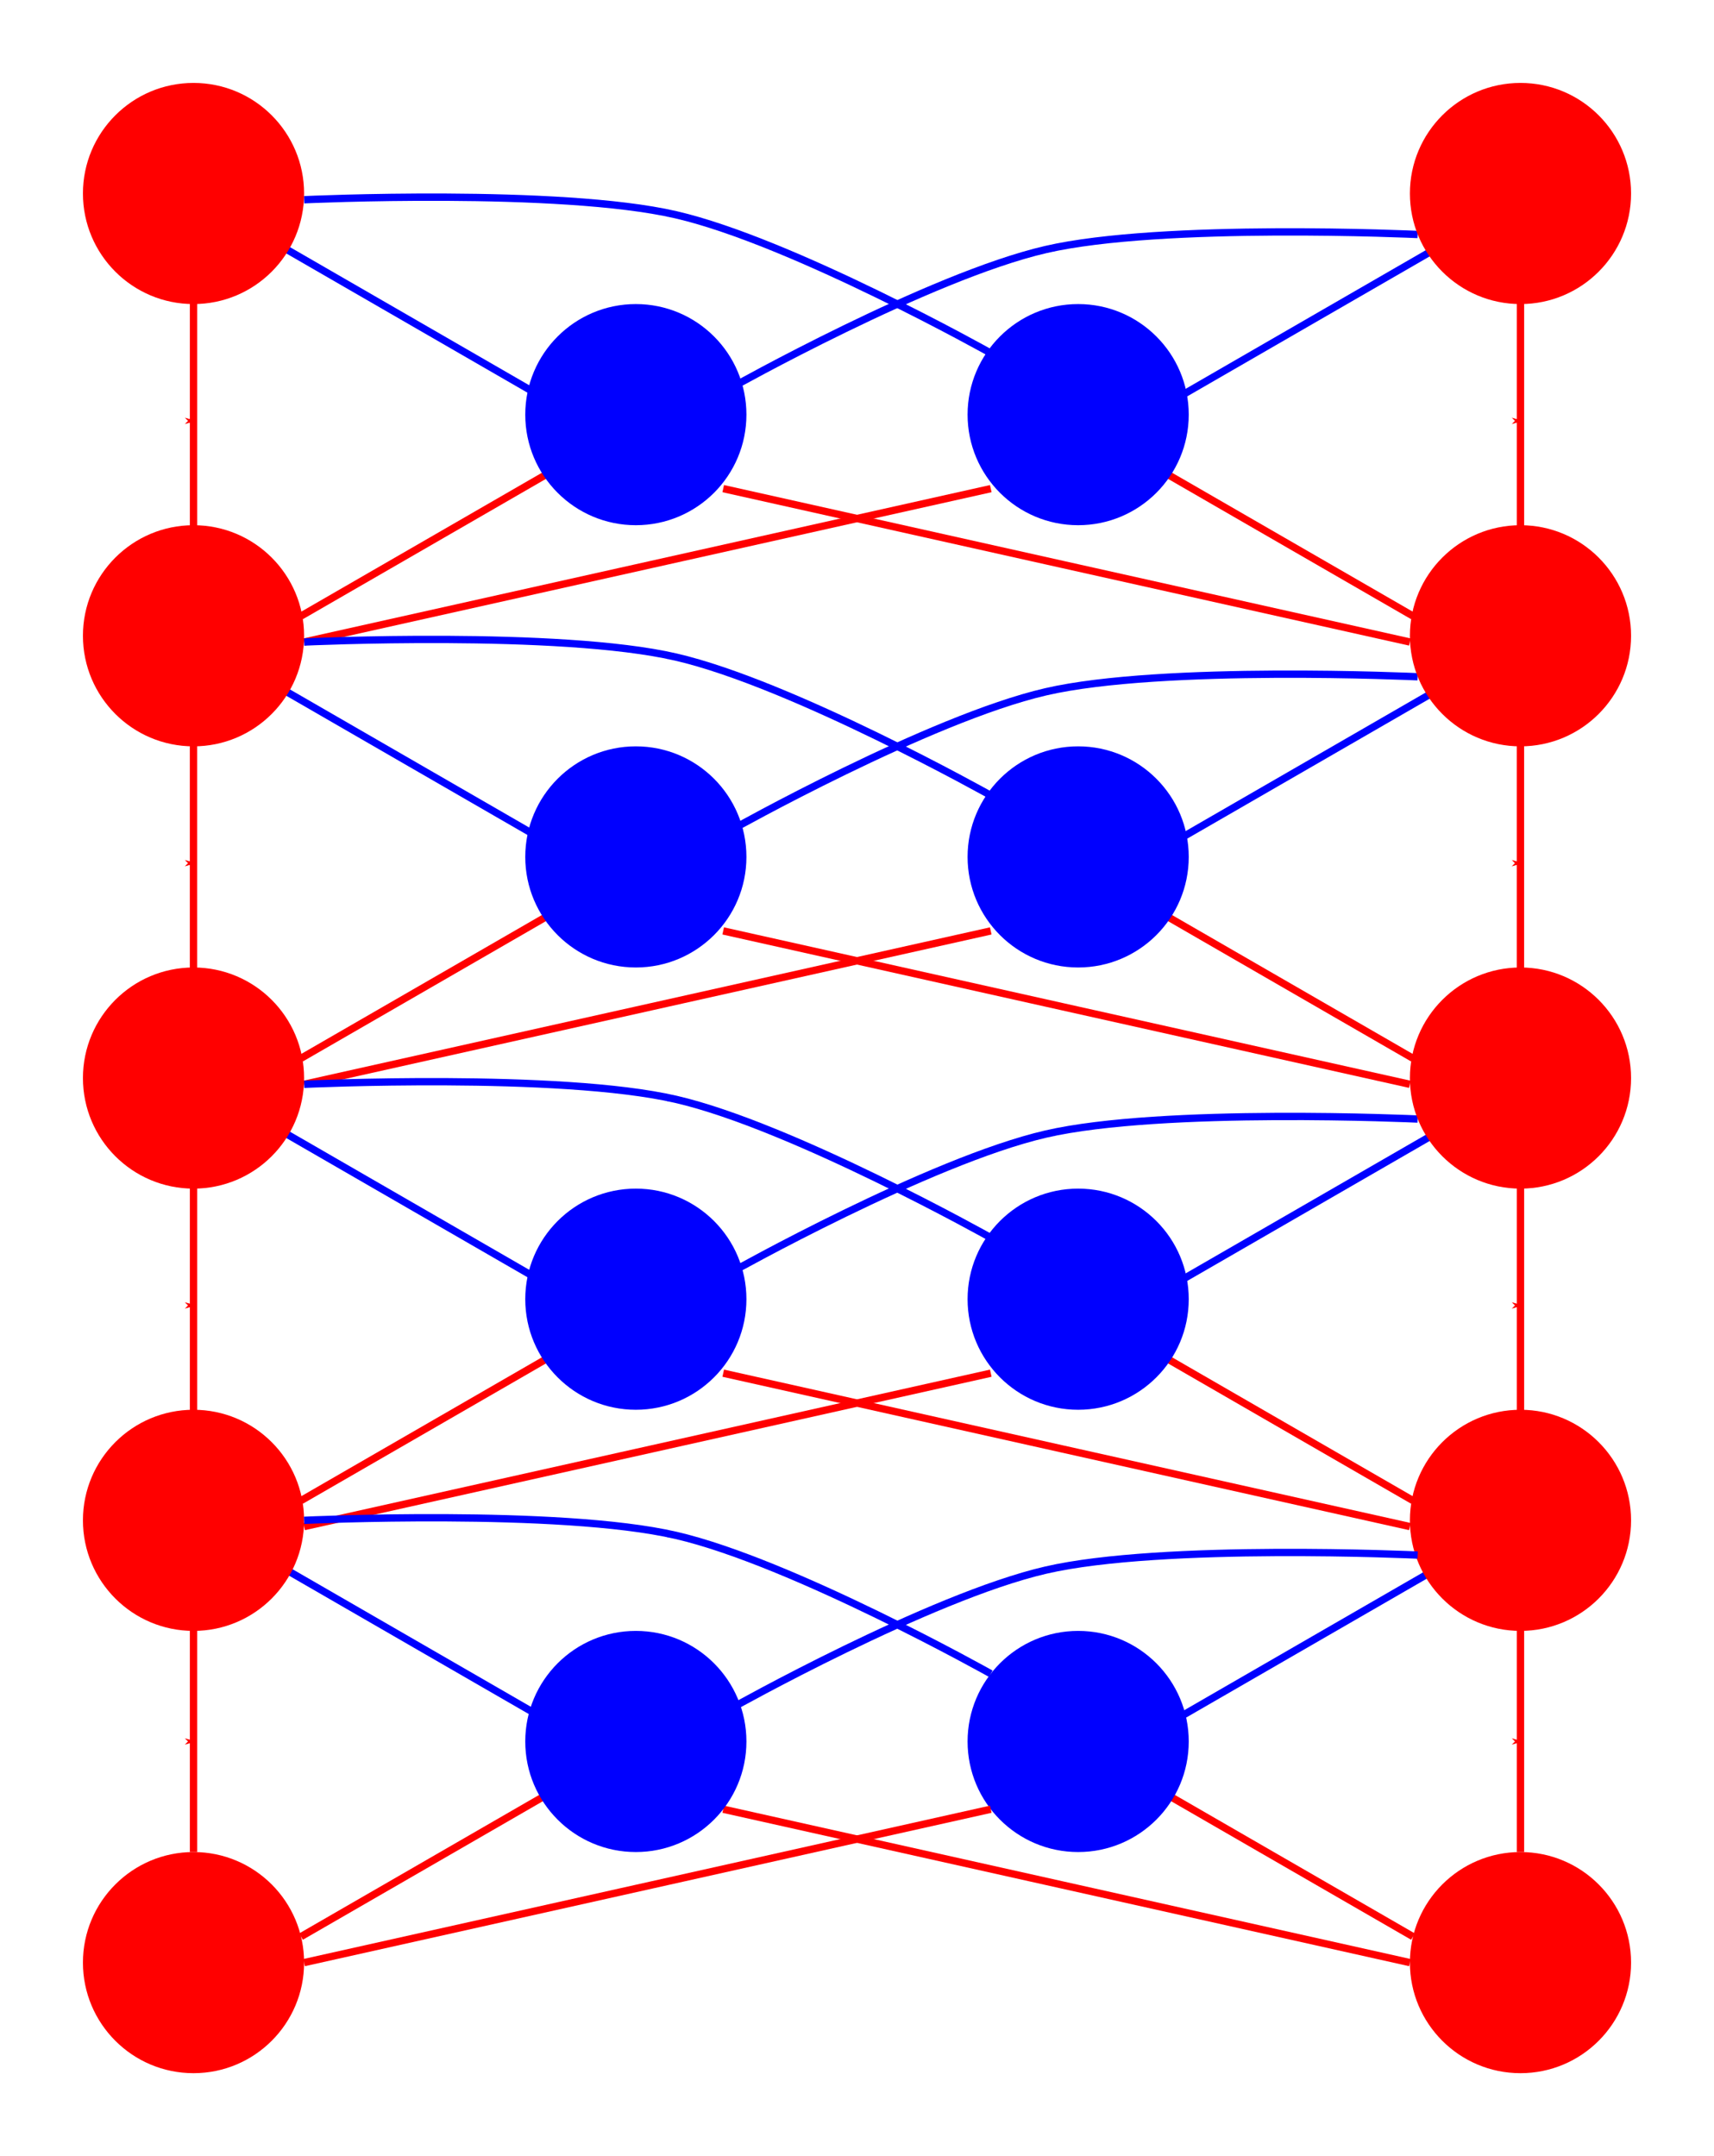 <?xml version="1.0" encoding="UTF-8" standalone="no"?>
<svg
   xmlns:dc="http://purl.org/dc/elements/1.1/"
   xmlns:cc="http://creativecommons.org/ns#"
   xmlns:rdf="http://www.w3.org/1999/02/22-rdf-syntax-ns#"
   xmlns:svg="http://www.w3.org/2000/svg"
   xmlns="http://www.w3.org/2000/svg"
   xmlns:sodipodi="http://sodipodi.sourceforge.net/DTD/sodipodi-0.dtd"
   xmlns:inkscape="http://www.inkscape.org/namespaces/inkscape"
   width="62mm"
   height="78mm"
   viewBox="0 0 62 78"
   version="1.1"
   id="svg8"
   inkscape:version="1.0.1 (3bc2e813f5, 2020-09-07, custom)"
   sodipodi:docname="feedforward-real.svg"
   inkscape:export-filename="/home/robin/Documents/uni/Heidelberg/FP/F09/figures/feedforward-real.png"
   inkscape:export-xdpi="94.225807"
   inkscape:export-ydpi="94.225807">
  <defs
     id="defs2">
    <marker
       style="overflow:visible"
       id="marker2091"
       refX="0"
       refY="0"
       orient="auto"
       inkscape:stockid="Arrow1Mend"
       inkscape:isstock="true">
      <path
         transform="matrix(-0.4,0,0,-0.4,-4,0)"
         style="fill:#ff0000;fill-opacity:1;fill-rule:evenodd;stroke:#ff0000;stroke-width:1pt;stroke-opacity:1"
         d="M 0,0 5,-5 -12.5,0 5,5 Z"
         id="path2089" />
    </marker>
    <marker
       style="overflow:visible"
       id="marker1839"
       refX="0"
       refY="0"
       orient="auto"
       inkscape:stockid="Arrow1Mend"
       inkscape:isstock="true">
      <path
         transform="matrix(-0.4,0,0,-0.4,-4,0)"
         style="fill:#000000;fill-opacity:1;fill-rule:evenodd;stroke:#000000;stroke-width:1pt;stroke-opacity:1"
         d="M 0,0 5,-5 -12.5,0 5,5 Z"
         id="path1837" />
    </marker>
    <marker
       style="overflow:visible"
       id="marker1775"
       refX="0"
       refY="0"
       orient="auto"
       inkscape:stockid="Arrow1Mend"
       inkscape:isstock="true">
      <path
         transform="matrix(-0.4,0,0,-0.4,-4,0)"
         style="fill:#ff0000;fill-opacity:1;fill-rule:evenodd;stroke:#ff0000;stroke-width:1pt;stroke-opacity:1"
         d="M 0,0 5,-5 -12.5,0 5,5 Z"
         id="path1773" />
    </marker>
    <marker
       style="overflow:visible"
       id="Arrow1Mend"
       refX="0"
       refY="0"
       orient="auto"
       inkscape:stockid="Arrow1Mend"
       inkscape:isstock="true"
       inkscape:collect="always">
      <path
         transform="matrix(-0.4,0,0,-0.4,-4,0)"
         style="fill:#ff0000;fill-opacity:1;fill-rule:evenodd;stroke:#ff0000;stroke-width:1pt;stroke-opacity:1"
         d="M 0,0 5,-5 -12.5,0 5,5 Z"
         id="path977" />
    </marker>
    <marker
       style="overflow:visible"
       id="Arrow1Mstart"
       refX="0"
       refY="0"
       orient="auto"
       inkscape:stockid="Arrow1Mstart"
       inkscape:isstock="true">
      <path
         transform="matrix(0.4,0,0,0.4,4,0)"
         style="fill:#000000;fill-opacity:1;fill-rule:evenodd;stroke:#000000;stroke-width:1pt;stroke-opacity:1"
         d="M 0,0 5,-5 -12.5,0 5,5 Z"
         id="path974" />
    </marker>
    <marker
       style="overflow:visible"
       id="Arrow1Lstart"
       refX="0"
       refY="0"
       orient="auto"
       inkscape:stockid="Arrow1Lstart"
       inkscape:isstock="true">
      <path
         transform="matrix(0.8,0,0,0.8,10,0)"
         style="fill:#000000;fill-opacity:1;fill-rule:evenodd;stroke:#000000;stroke-width:1pt;stroke-opacity:1"
         d="M 0,0 5,-5 -12.5,0 5,5 Z"
         id="path968" />
    </marker>
    <marker
       style="overflow:visible"
       id="Arrow1Mend-5"
       refX="0"
       refY="0"
       orient="auto"
       inkscape:stockid="Arrow1Mend"
       inkscape:isstock="true">
      <path
         transform="matrix(-0.4,0,0,-0.4,-4,0)"
         style="fill:#ff0000;fill-opacity:1;fill-rule:evenodd;stroke:#ff0000;stroke-width:1pt;stroke-opacity:1"
         d="M 0,0 5,-5 -12.5,0 5,5 Z"
         id="path977-9" />
    </marker>
    <marker
       style="overflow:visible"
       id="Arrow1Mend-2"
       refX="0"
       refY="0"
       orient="auto"
       inkscape:stockid="Arrow1Mend"
       inkscape:isstock="true">
      <path
         transform="matrix(-0.4,0,0,-0.4,-4,0)"
         style="fill:#ff0000;fill-opacity:1;fill-rule:evenodd;stroke:#ff0000;stroke-width:1pt;stroke-opacity:1"
         d="M 0,0 5,-5 -12.5,0 5,5 Z"
         id="path977-8" />
    </marker>
    <marker
       style="overflow:visible"
       id="Arrow1Mend-2-7"
       refX="0"
       refY="0"
       orient="auto"
       inkscape:stockid="Arrow1Mend"
       inkscape:isstock="true">
      <path
         transform="matrix(-0.4,0,0,-0.4,-4,0)"
         style="fill:#ff0000;fill-opacity:1;fill-rule:evenodd;stroke:#ff0000;stroke-width:1pt;stroke-opacity:1"
         d="M 0,0 5,-5 -12.5,0 5,5 Z"
         id="path977-8-3" />
    </marker>
    <marker
       style="overflow:visible"
       id="marker1775-3"
       refX="0"
       refY="0"
       orient="auto"
       inkscape:stockid="Arrow1Mend"
       inkscape:isstock="true">
      <path
         transform="matrix(-0.4,0,0,-0.4,-4,0)"
         style="fill:#ff0000;fill-opacity:1;fill-rule:evenodd;stroke:#ff0000;stroke-width:1pt;stroke-opacity:1"
         d="M 0,0 5,-5 -12.5,0 5,5 Z"
         id="path1773-1" />
    </marker>
    <marker
       style="overflow:visible"
       id="marker2091-9"
       refX="0"
       refY="0"
       orient="auto"
       inkscape:stockid="Arrow1Mend"
       inkscape:isstock="true">
      <path
         transform="matrix(-0.4,0,0,-0.4,-4,0)"
         style="fill:#ff0000;fill-opacity:1;fill-rule:evenodd;stroke:#ff0000;stroke-width:1pt;stroke-opacity:1"
         d="M 0,0 5,-5 -12.5,0 5,5 Z"
         id="path2089-4" />
    </marker>
    <marker
       style="overflow:visible"
       id="marker1775-4"
       refX="0"
       refY="0"
       orient="auto"
       inkscape:stockid="Arrow1Mend"
       inkscape:isstock="true">
      <path
         transform="matrix(-0.4,0,0,-0.4,-4,0)"
         style="fill:#0000ff;fill-opacity:1;fill-rule:evenodd;stroke:#0000ff;stroke-width:1pt;stroke-opacity:1"
         d="M 0,0 5,-5 -12.5,0 5,5 Z"
         id="path1773-5" />
    </marker>
    <marker
       style="overflow:visible"
       id="marker1775-4-3"
       refX="0"
       refY="0"
       orient="auto"
       inkscape:stockid="Arrow1Mend"
       inkscape:isstock="true">
      <path
         transform="matrix(-0.4,0,0,-0.4,-4,0)"
         style="fill:#0000ff;fill-opacity:1;fill-rule:evenodd;stroke:#0000ff;stroke-width:1pt;stroke-opacity:1"
         d="M 0,0 5,-5 -12.5,0 5,5 Z"
         id="path1773-5-6" />
    </marker>
    <marker
       style="overflow:visible"
       id="marker2091-0"
       refX="0"
       refY="0"
       orient="auto"
       inkscape:stockid="Arrow1Mend"
       inkscape:isstock="true">
      <path
         transform="matrix(-0.4,0,0,-0.4,-4,0)"
         style="fill:#0000ff;fill-opacity:1;fill-rule:evenodd;stroke:#0000ff;stroke-width:1pt;stroke-opacity:1"
         d="M 0,0 5,-5 -12.5,0 5,5 Z"
         id="path2089-6" />
    </marker>
    <marker
       style="overflow:visible"
       id="marker2091-0-2"
       refX="0"
       refY="0"
       orient="auto"
       inkscape:stockid="Arrow1Mend"
       inkscape:isstock="true">
      <path
         transform="matrix(-0.4,0,0,-0.4,-4,0)"
         style="fill:#0000ff;fill-opacity:1;fill-rule:evenodd;stroke:#0000ff;stroke-width:1pt;stroke-opacity:1"
         d="M 0,0 5,-5 -12.5,0 5,5 Z"
         id="path2089-6-0" />
    </marker>
    <marker
       style="overflow:visible"
       id="marker1775-4-3-2"
       refX="0"
       refY="0"
       orient="auto"
       inkscape:stockid="Arrow1Mend"
       inkscape:isstock="true">
      <path
         transform="matrix(-0.4,0,0,-0.4,-4,0)"
         style="fill:#0000ff;fill-opacity:1;fill-rule:evenodd;stroke:#0000ff;stroke-width:1pt;stroke-opacity:1"
         d="M 0,0 5,-5 -12.5,0 5,5 Z"
         id="path1773-5-6-0" />
    </marker>
    <marker
       style="overflow:visible"
       id="marker1775-4-6"
       refX="0"
       refY="0"
       orient="auto"
       inkscape:stockid="Arrow1Mend"
       inkscape:isstock="true">
      <path
         transform="matrix(-0.4,0,0,-0.4,-4,0)"
         style="fill:#0000ff;fill-opacity:1;fill-rule:evenodd;stroke:#0000ff;stroke-width:1pt;stroke-opacity:1"
         d="M 0,0 5,-5 -12.5,0 5,5 Z"
         id="path1773-5-8" />
    </marker>
    <marker
       style="overflow:visible"
       id="marker1775-3-9"
       refX="0"
       refY="0"
       orient="auto"
       inkscape:stockid="Arrow1Mend"
       inkscape:isstock="true">
      <path
         transform="matrix(-0.4,0,0,-0.4,-4,0)"
         style="fill:#ff0000;fill-opacity:1;fill-rule:evenodd;stroke:#ff0000;stroke-width:1pt;stroke-opacity:1"
         d="M 0,0 5,-5 -12.5,0 5,5 Z"
         id="path1773-1-2" />
    </marker>
    <marker
       style="overflow:visible"
       id="marker2091-9-6"
       refX="0"
       refY="0"
       orient="auto"
       inkscape:stockid="Arrow1Mend"
       inkscape:isstock="true">
      <path
         transform="matrix(-0.4,0,0,-0.4,-4,0)"
         style="fill:#ff0000;fill-opacity:1;fill-rule:evenodd;stroke:#ff0000;stroke-width:1pt;stroke-opacity:1"
         d="M 0,0 5,-5 -12.5,0 5,5 Z"
         id="path2089-4-6" />
    </marker>
    <marker
       style="overflow:visible"
       id="marker1775-49"
       refX="0"
       refY="0"
       orient="auto"
       inkscape:stockid="Arrow1Mend"
       inkscape:isstock="true">
      <path
         transform="matrix(-0.4,0,0,-0.4,-4,0)"
         style="fill:#ff0000;fill-opacity:1;fill-rule:evenodd;stroke:#ff0000;stroke-width:1pt;stroke-opacity:1"
         d="M 0,0 5,-5 -12.5,0 5,5 Z"
         id="path1773-50" />
    </marker>
    <marker
       style="overflow:visible"
       id="Arrow1Mend-4"
       refX="0"
       refY="0"
       orient="auto"
       inkscape:stockid="Arrow1Mend"
       inkscape:isstock="true"
       inkscape:collect="always">
      <path
         transform="matrix(-0.4,0,0,-0.4,-4,0)"
         style="fill:#ff0000;fill-opacity:1;fill-rule:evenodd;stroke:#ff0000;stroke-width:1pt;stroke-opacity:1"
         d="M 0,0 5,-5 -12.5,0 5,5 Z"
         id="path977-87" />
    </marker>
    <marker
       style="overflow:visible"
       id="Arrow1Mend-5-1"
       refX="0"
       refY="0"
       orient="auto"
       inkscape:stockid="Arrow1Mend"
       inkscape:isstock="true">
      <path
         transform="matrix(-0.4,0,0,-0.4,-4,0)"
         style="fill:#ff0000;fill-opacity:1;fill-rule:evenodd;stroke:#ff0000;stroke-width:1pt;stroke-opacity:1"
         d="M 0,0 5,-5 -12.5,0 5,5 Z"
         id="path977-9-7" />
    </marker>
    <marker
       style="overflow:visible"
       id="marker2091-2"
       refX="0"
       refY="0"
       orient="auto"
       inkscape:stockid="Arrow1Mend"
       inkscape:isstock="true">
      <path
         transform="matrix(-0.4,0,0,-0.4,-4,0)"
         style="fill:#ff0000;fill-opacity:1;fill-rule:evenodd;stroke:#ff0000;stroke-width:1pt;stroke-opacity:1"
         d="M 0,0 5,-5 -12.5,0 5,5 Z"
         id="path2089-7" />
    </marker>
    <marker
       style="overflow:visible"
       id="marker2091-0-22"
       refX="0"
       refY="0"
       orient="auto"
       inkscape:stockid="Arrow1Mend"
       inkscape:isstock="true">
      <path
         transform="matrix(-0.4,0,0,-0.4,-4,0)"
         style="fill:#0000ff;fill-opacity:1;fill-rule:evenodd;stroke:#0000ff;stroke-width:1pt;stroke-opacity:1"
         d="M 0,0 5,-5 -12.5,0 5,5 Z"
         id="path2089-6-6" />
    </marker>
    <marker
       style="overflow:visible"
       id="marker2091-0-2-1"
       refX="0"
       refY="0"
       orient="auto"
       inkscape:stockid="Arrow1Mend"
       inkscape:isstock="true">
      <path
         transform="matrix(-0.4,0,0,-0.4,-4,0)"
         style="fill:#0000ff;fill-opacity:1;fill-rule:evenodd;stroke:#0000ff;stroke-width:1pt;stroke-opacity:1"
         d="M 0,0 5,-5 -12.5,0 5,5 Z"
         id="path2089-6-0-0" />
    </marker>
    <marker
       style="overflow:visible"
       id="marker1775-4-3-1"
       refX="0"
       refY="0"
       orient="auto"
       inkscape:stockid="Arrow1Mend"
       inkscape:isstock="true">
      <path
         transform="matrix(-0.4,0,0,-0.4,-4,0)"
         style="fill:#0000ff;fill-opacity:1;fill-rule:evenodd;stroke:#0000ff;stroke-width:1pt;stroke-opacity:1"
         d="M 0,0 5,-5 -12.5,0 5,5 Z"
         id="path1773-5-6-1" />
    </marker>
    <marker
       style="overflow:visible"
       id="marker1775-4-5"
       refX="0"
       refY="0"
       orient="auto"
       inkscape:stockid="Arrow1Mend"
       inkscape:isstock="true">
      <path
         transform="matrix(-0.4,0,0,-0.4,-4,0)"
         style="fill:#0000ff;fill-opacity:1;fill-rule:evenodd;stroke:#0000ff;stroke-width:1pt;stroke-opacity:1"
         d="M 0,0 5,-5 -12.5,0 5,5 Z"
         id="path1773-5-9" />
    </marker>
    <marker
       style="overflow:visible"
       id="marker1775-3-7"
       refX="0"
       refY="0"
       orient="auto"
       inkscape:stockid="Arrow1Mend"
       inkscape:isstock="true">
      <path
         transform="matrix(-0.4,0,0,-0.4,-4,0)"
         style="fill:#ff0000;fill-opacity:1;fill-rule:evenodd;stroke:#ff0000;stroke-width:1pt;stroke-opacity:1"
         d="M 0,0 5,-5 -12.5,0 5,5 Z"
         id="path1773-1-7" />
    </marker>
    <marker
       style="overflow:visible"
       id="marker2091-9-67"
       refX="0"
       refY="0"
       orient="auto"
       inkscape:stockid="Arrow1Mend"
       inkscape:isstock="true">
      <path
         transform="matrix(-0.4,0,0,-0.4,-4,0)"
         style="fill:#ff0000;fill-opacity:1;fill-rule:evenodd;stroke:#ff0000;stroke-width:1pt;stroke-opacity:1"
         d="M 0,0 5,-5 -12.5,0 5,5 Z"
         id="path2089-4-3" />
    </marker>
    <marker
       style="overflow:visible"
       id="marker1775-6"
       refX="0"
       refY="0"
       orient="auto"
       inkscape:stockid="Arrow1Mend"
       inkscape:isstock="true">
      <path
         transform="matrix(-0.4,0,0,-0.4,-4,0)"
         style="fill:#ff0000;fill-opacity:1;fill-rule:evenodd;stroke:#ff0000;stroke-width:1pt;stroke-opacity:1"
         d="M 0,0 5,-5 -12.5,0 5,5 Z"
         id="path1773-56" />
    </marker>
    <marker
       style="overflow:visible"
       id="Arrow1Mend-3"
       refX="0"
       refY="0"
       orient="auto"
       inkscape:stockid="Arrow1Mend"
       inkscape:isstock="true"
       inkscape:collect="always">
      <path
         transform="matrix(-0.4,0,0,-0.4,-4,0)"
         style="fill:#ff0000;fill-opacity:1;fill-rule:evenodd;stroke:#ff0000;stroke-width:1pt;stroke-opacity:1"
         d="M 0,0 5,-5 -12.5,0 5,5 Z"
         id="path977-94" />
    </marker>
    <marker
       style="overflow:visible"
       id="Arrow1Mend-5-8"
       refX="0"
       refY="0"
       orient="auto"
       inkscape:stockid="Arrow1Mend"
       inkscape:isstock="true">
      <path
         transform="matrix(-0.4,0,0,-0.4,-4,0)"
         style="fill:#ff0000;fill-opacity:1;fill-rule:evenodd;stroke:#ff0000;stroke-width:1pt;stroke-opacity:1"
         d="M 0,0 5,-5 -12.5,0 5,5 Z"
         id="path977-9-1" />
    </marker>
    <marker
       style="overflow:visible"
       id="marker2091-29"
       refX="0"
       refY="0"
       orient="auto"
       inkscape:stockid="Arrow1Mend"
       inkscape:isstock="true">
      <path
         transform="matrix(-0.4,0,0,-0.4,-4,0)"
         style="fill:#ff0000;fill-opacity:1;fill-rule:evenodd;stroke:#ff0000;stroke-width:1pt;stroke-opacity:1"
         d="M 0,0 5,-5 -12.5,0 5,5 Z"
         id="path2089-3" />
    </marker>
    <marker
       style="overflow:visible"
       id="marker2091-0-9"
       refX="0"
       refY="0"
       orient="auto"
       inkscape:stockid="Arrow1Mend"
       inkscape:isstock="true">
      <path
         transform="matrix(-0.4,0,0,-0.4,-4,0)"
         style="fill:#0000ff;fill-opacity:1;fill-rule:evenodd;stroke:#0000ff;stroke-width:1pt;stroke-opacity:1"
         d="M 0,0 5,-5 -12.5,0 5,5 Z"
         id="path2089-6-08" />
    </marker>
    <marker
       style="overflow:visible"
       id="marker2091-0-2-8"
       refX="0"
       refY="0"
       orient="auto"
       inkscape:stockid="Arrow1Mend"
       inkscape:isstock="true">
      <path
         transform="matrix(-0.4,0,0,-0.4,-4,0)"
         style="fill:#0000ff;fill-opacity:1;fill-rule:evenodd;stroke:#0000ff;stroke-width:1pt;stroke-opacity:1"
         d="M 0,0 5,-5 -12.5,0 5,5 Z"
         id="path2089-6-0-5" />
    </marker>
    <marker
       style="overflow:visible"
       id="marker1775-4-3-8"
       refX="0"
       refY="0"
       orient="auto"
       inkscape:stockid="Arrow1Mend"
       inkscape:isstock="true">
      <path
         transform="matrix(-0.4,0,0,-0.4,-4,0)"
         style="fill:#0000ff;fill-opacity:1;fill-rule:evenodd;stroke:#0000ff;stroke-width:1pt;stroke-opacity:1"
         d="M 0,0 5,-5 -12.5,0 5,5 Z"
         id="path1773-5-6-4" />
    </marker>
    <marker
       style="overflow:visible"
       id="marker1775-4-8"
       refX="0"
       refY="0"
       orient="auto"
       inkscape:stockid="Arrow1Mend"
       inkscape:isstock="true">
      <path
         transform="matrix(-0.4,0,0,-0.4,-4,0)"
         style="fill:#0000ff;fill-opacity:1;fill-rule:evenodd;stroke:#0000ff;stroke-width:1pt;stroke-opacity:1"
         d="M 0,0 5,-5 -12.5,0 5,5 Z"
         id="path1773-5-1" />
    </marker>
    <marker
       style="overflow:visible"
       id="marker1775-3-0"
       refX="0"
       refY="0"
       orient="auto"
       inkscape:stockid="Arrow1Mend"
       inkscape:isstock="true">
      <path
         transform="matrix(-0.4,0,0,-0.4,-4,0)"
         style="fill:#ff0000;fill-opacity:1;fill-rule:evenodd;stroke:#ff0000;stroke-width:1pt;stroke-opacity:1"
         d="M 0,0 5,-5 -12.5,0 5,5 Z"
         id="path1773-1-3" />
    </marker>
    <marker
       style="overflow:visible"
       id="marker2091-9-0"
       refX="0"
       refY="0"
       orient="auto"
       inkscape:stockid="Arrow1Mend"
       inkscape:isstock="true">
      <path
         transform="matrix(-0.4,0,0,-0.4,-4,0)"
         style="fill:#ff0000;fill-opacity:1;fill-rule:evenodd;stroke:#ff0000;stroke-width:1pt;stroke-opacity:1"
         d="M 0,0 5,-5 -12.5,0 5,5 Z"
         id="path2089-4-4" />
    </marker>
    <marker
       style="overflow:visible"
       id="marker1775-44"
       refX="0"
       refY="0"
       orient="auto"
       inkscape:stockid="Arrow1Mend"
       inkscape:isstock="true">
      <path
         transform="matrix(-0.4,0,0,-0.4,-4,0)"
         style="fill:#ff0000;fill-opacity:1;fill-rule:evenodd;stroke:#ff0000;stroke-width:1pt;stroke-opacity:1"
         d="M 0,0 5,-5 -12.5,0 5,5 Z"
         id="path1773-4" />
    </marker>
    <marker
       style="overflow:visible"
       id="Arrow1Mend-7"
       refX="0"
       refY="0"
       orient="auto"
       inkscape:stockid="Arrow1Mend"
       inkscape:isstock="true"
       inkscape:collect="always">
      <path
         transform="matrix(-0.4,0,0,-0.4,-4,0)"
         style="fill:#ff0000;fill-opacity:1;fill-rule:evenodd;stroke:#ff0000;stroke-width:1pt;stroke-opacity:1"
         d="M 0,0 5,-5 -12.5,0 5,5 Z"
         id="path977-6" />
    </marker>
    <marker
       style="overflow:visible"
       id="Arrow1Mend-5-3"
       refX="0"
       refY="0"
       orient="auto"
       inkscape:stockid="Arrow1Mend"
       inkscape:isstock="true">
      <path
         transform="matrix(-0.4,0,0,-0.4,-4,0)"
         style="fill:#ff0000;fill-opacity:1;fill-rule:evenodd;stroke:#ff0000;stroke-width:1pt;stroke-opacity:1"
         d="M 0,0 5,-5 -12.5,0 5,5 Z"
         id="path977-9-17" />
    </marker>
    <marker
       style="overflow:visible"
       id="marker2091-5"
       refX="0"
       refY="0"
       orient="auto"
       inkscape:stockid="Arrow1Mend"
       inkscape:isstock="true">
      <path
         transform="matrix(-0.4,0,0,-0.4,-4,0)"
         style="fill:#ff0000;fill-opacity:1;fill-rule:evenodd;stroke:#ff0000;stroke-width:1pt;stroke-opacity:1"
         d="M 0,0 5,-5 -12.5,0 5,5 Z"
         id="path2089-9" />
    </marker>
    <marker
       style="overflow:visible"
       id="marker2091-0-6"
       refX="0"
       refY="0"
       orient="auto"
       inkscape:stockid="Arrow1Mend"
       inkscape:isstock="true">
      <path
         transform="matrix(-0.4,0,0,-0.4,-4,0)"
         style="fill:#0000ff;fill-opacity:1;fill-rule:evenodd;stroke:#0000ff;stroke-width:1pt;stroke-opacity:1"
         d="M 0,0 5,-5 -12.5,0 5,5 Z"
         id="path2089-6-2" />
    </marker>
    <marker
       style="overflow:visible"
       id="marker2091-0-2-17"
       refX="0"
       refY="0"
       orient="auto"
       inkscape:stockid="Arrow1Mend"
       inkscape:isstock="true">
      <path
         transform="matrix(-0.4,0,0,-0.4,-4,0)"
         style="fill:#0000ff;fill-opacity:1;fill-rule:evenodd;stroke:#0000ff;stroke-width:1pt;stroke-opacity:1"
         d="M 0,0 5,-5 -12.5,0 5,5 Z"
         id="path2089-6-0-8" />
    </marker>
  </defs>
  <sodipodi:namedview
     id="base"
     pagecolor="#ffffff"
     bordercolor="#666666"
     borderopacity="1.0"
     inkscape:pageopacity="0.0"
     inkscape:pageshadow="2"
     inkscape:zoom="0.98994949"
     inkscape:cx="5.6713441"
     inkscape:cy="152.48294"
     inkscape:document-units="mm"
     inkscape:current-layer="layer1"
     inkscape:document-rotation="0"
     showgrid="false"
     inkscape:object-paths="true"
     inkscape:snap-smooth-nodes="true"
     fit-margin-left="3"
     fit-margin-right="3"
     fit-margin-top="3"
     fit-margin-bottom="3"
     inkscape:window-width="1304"
     inkscape:window-height="684"
     inkscape:window-x="29"
     inkscape:window-y="51"
     inkscape:window-maximized="1" />
  <g
     inkscape:label="Layer 1"
     id="layer1"
     transform="translate(-7,3)">
    <path
       style="fill:#0000ff;stroke:#0000ff;stroke-width:0.265px;stroke-linecap:butt;stroke-linejoin:miter;stroke-opacity:1;marker-mid:url(#marker1775-4-3-8)"
       d="M 27.33,11.775 22.217,8.823 15.159,4.748"
       id="path2055-0-1-5"
       sodipodi:nodetypes="ccc" />
    <path
       style="fill:#0000ff;stroke:#0000ff;stroke-width:0.265px;stroke-linecap:butt;stroke-linejoin:miter;stroke-opacity:1;marker-mid:url(#marker1775-4-8)"
       d="M 49.828,11.254 54.942,8.301 62,4.226"
       id="path2055-0-7"
       sodipodi:nodetypes="ccc" />
    <path
       style="fill:#ff0000;stroke:#ff0000;stroke-width:0.265px;stroke-linecap:butt;stroke-linejoin:miter;stroke-opacity:1;marker-mid:url(#marker1775-3-0)"
       d="m 58.112,19.286 -5.114,-2.952 -7.058,-4.075"
       id="path2055-7-4"
       sodipodi:nodetypes="ccc" />
    <path
       style="fill:none;stroke:#ff0000;stroke-width:0.265;stroke-linecap:butt;stroke-linejoin:miter;stroke-miterlimit:4;stroke-dasharray:none;stroke-opacity:1;marker-mid:url(#marker2091-9-0)"
       d="M 58,20.226 45.44,17.421 33.161,14.677"
       id="path2087-8-1"
       sodipodi:nodetypes="ccc" />
    <path
       style="fill:#ff0000;stroke:#ff0000;stroke-width:0.265px;stroke-linecap:butt;stroke-linejoin:miter;stroke-opacity:1;marker-mid:url(#marker1775-44)"
       d="m 17.888,19.286 5.114,-2.952 7.058,-4.075"
       id="path2055-85"
       sodipodi:nodetypes="ccc" />
    <path
       style="fill:#ff0000;stroke:#ff0000;stroke-width:0.265px;stroke-linecap:butt;stroke-linejoin:miter;stroke-opacity:1;marker-mid:url(#Arrow1Mend-7)"
       d="m 14,16.226 v -4 -8"
       id="path1244-9" />
    <path
       style="fill:#ff0000;stroke:#ff0000;stroke-width:0.265px;stroke-linecap:butt;stroke-linejoin:miter;stroke-opacity:1;marker-mid:url(#Arrow1Mend-5-3)"
       d="m 62,16.226 v -4 -8"
       id="path1244-2-7" />
    <path
       style="fill:none;stroke:#ff0000;stroke-width:0.265;stroke-linecap:butt;stroke-linejoin:miter;stroke-miterlimit:4;stroke-dasharray:none;stroke-opacity:1;marker-mid:url(#marker2091-5)"
       d="M 18,20.226 30.56,17.421 42.839,14.677"
       id="path2087-5"
       sodipodi:nodetypes="ccc" />
    <path
       style="fill:none;stroke:#0000ff;stroke-width:0.265;stroke-linecap:butt;stroke-linejoin:miter;stroke-miterlimit:4;stroke-dasharray:none;stroke-opacity:1;marker-mid:url(#marker2091-0-6)"
       d="m 33.44,11.032 c 0,0 7.182,-4.032 11.388,-5.005 4.206,-0.973 13.451,-0.544 13.451,-0.544"
       id="path2087-3-3"
       sodipodi:nodetypes="czc" />
    <path
       style="fill:none;stroke:#0000ff;stroke-width:0.265;stroke-linecap:butt;stroke-linejoin:miter;stroke-miterlimit:4;stroke-dasharray:none;stroke-opacity:1;marker-mid:url(#marker2091-0-2-17)"
       d="m 42.839,9.775 c 0,0 -7.182,-4.032 -11.388,-5.005 C 27.245,3.798 18,4.226 18,4.226"
       id="path2087-3-6-8"
       sodipodi:nodetypes="czc" />
    <path
       style="fill:#0000ff;stroke:#0000ff;stroke-width:0.265px;stroke-linecap:butt;stroke-linejoin:miter;stroke-opacity:1;marker-mid:url(#marker1775-4-3-1)"
       d="m 27.329,27.775 -5.114,-2.952 -7.058,-4.075"
       id="path2055-0-1-0"
       sodipodi:nodetypes="ccc" />
    <path
       style="fill:#0000ff;stroke:#0000ff;stroke-width:0.265px;stroke-linecap:butt;stroke-linejoin:miter;stroke-opacity:1;marker-mid:url(#marker1775-4-5)"
       d="m 49.827,27.254 5.114,-2.952 7.058,-4.075"
       id="path2055-0-9"
       sodipodi:nodetypes="ccc" />
    <path
       style="fill:#ff0000;stroke:#ff0000;stroke-width:0.265px;stroke-linecap:butt;stroke-linejoin:miter;stroke-opacity:1;marker-mid:url(#marker1775-3-7)"
       d="m 58.111,35.286 -5.114,-2.952 -7.058,-4.075"
       id="path2055-7-6"
       sodipodi:nodetypes="ccc" />
    <path
       style="fill:none;stroke:#ff0000;stroke-width:0.265;stroke-linecap:butt;stroke-linejoin:miter;stroke-miterlimit:4;stroke-dasharray:none;stroke-opacity:1;marker-mid:url(#marker2091-9-67)"
       d="M 57.999,36.226 45.439,33.421 33.16,30.677"
       id="path2087-8-3"
       sodipodi:nodetypes="ccc" />
    <path
       style="fill:#ff0000;stroke:#ff0000;stroke-width:0.265px;stroke-linecap:butt;stroke-linejoin:miter;stroke-opacity:1;marker-mid:url(#marker1775-6)"
       d="m 17.887,35.286 5.114,-2.952 7.058,-4.075"
       id="path2055-8"
       sodipodi:nodetypes="ccc" />
    <path
       style="fill:#ff0000;stroke:#ff0000;stroke-width:0.265px;stroke-linecap:butt;stroke-linejoin:miter;stroke-opacity:1;marker-mid:url(#Arrow1Mend-3)"
       d="m 13.999,32.226 v -4 -8"
       id="path1244-5" />
    <path
       style="fill:#ff0000;stroke:#ff0000;stroke-width:0.265px;stroke-linecap:butt;stroke-linejoin:miter;stroke-opacity:1;marker-mid:url(#Arrow1Mend-5-8)"
       d="m 61.999,32.226 v -4 -8"
       id="path1244-2-6" />
    <path
       style="fill:none;stroke:#ff0000;stroke-width:0.265;stroke-linecap:butt;stroke-linejoin:miter;stroke-miterlimit:4;stroke-dasharray:none;stroke-opacity:1;marker-mid:url(#marker2091-29)"
       d="M 17.999,36.226 30.559,33.421 42.838,30.677"
       id="path2087-11"
       sodipodi:nodetypes="ccc" />
    <path
       style="fill:none;stroke:#0000ff;stroke-width:0.265;stroke-linecap:butt;stroke-linejoin:miter;stroke-miterlimit:4;stroke-dasharray:none;stroke-opacity:1;marker-mid:url(#marker2091-0-9)"
       d="m 33.439,27.032 c 0,0 7.182,-4.032 11.388,-5.005 4.206,-0.973 13.451,-0.544 13.451,-0.544"
       id="path2087-3-5"
       sodipodi:nodetypes="czc" />
    <path
       style="fill:none;stroke:#0000ff;stroke-width:0.265;stroke-linecap:butt;stroke-linejoin:miter;stroke-miterlimit:4;stroke-dasharray:none;stroke-opacity:1;marker-mid:url(#marker2091-0-2-8)"
       d="m 42.838,25.775 c 0,0 -7.182,-4.032 -11.388,-5.005 -4.206,-0.973 -13.451,-0.544 -13.451,-0.544"
       id="path2087-3-6-9"
       sodipodi:nodetypes="czc" />
    <path
       style="fill:#0000ff;stroke:#0000ff;stroke-width:0.265px;stroke-linecap:butt;stroke-linejoin:miter;stroke-opacity:1;marker-mid:url(#marker1775-4-3-2)"
       d="m 27.33,43.775 -5.114,-2.952 -7.058,-4.075"
       id="path2055-0-1-6"
       sodipodi:nodetypes="ccc" />
    <path
       style="fill:#0000ff;stroke:#0000ff;stroke-width:0.265px;stroke-linecap:butt;stroke-linejoin:miter;stroke-opacity:1;marker-mid:url(#marker1775-4-6)"
       d="m 49.828,43.254 5.114,-2.952 7.058,-4.075"
       id="path2055-0-15"
       sodipodi:nodetypes="ccc" />
    <path
       style="fill:#ff0000;stroke:#ff0000;stroke-width:0.265px;stroke-linecap:butt;stroke-linejoin:miter;stroke-opacity:1;marker-mid:url(#marker1775-3-9)"
       d="m 58.112,51.286 -5.114,-2.952 -7.058,-4.075"
       id="path2055-7-9"
       sodipodi:nodetypes="ccc" />
    <path
       style="fill:none;stroke:#ff0000;stroke-width:0.265;stroke-linecap:butt;stroke-linejoin:miter;stroke-miterlimit:4;stroke-dasharray:none;stroke-opacity:1;marker-mid:url(#marker2091-9-6)"
       d="M 58,52.226 45.44,49.421 33.161,46.677"
       id="path2087-8-4"
       sodipodi:nodetypes="ccc" />
    <path
       style="fill:#ff0000;stroke:#ff0000;stroke-width:0.265px;stroke-linecap:butt;stroke-linejoin:miter;stroke-opacity:1;marker-mid:url(#marker1775-49)"
       d="m 17.888,51.286 5.114,-2.952 7.058,-4.075"
       id="path2055-9"
       sodipodi:nodetypes="ccc" />
    <path
       style="fill:#ff0000;stroke:#ff0000;stroke-width:0.265px;stroke-linecap:butt;stroke-linejoin:miter;stroke-opacity:1;marker-mid:url(#Arrow1Mend-4)"
       d="m 14,48.226 v -4 -8"
       id="path1244-0" />
    <path
       style="fill:#ff0000;stroke:#ff0000;stroke-width:0.265px;stroke-linecap:butt;stroke-linejoin:miter;stroke-opacity:1;marker-mid:url(#Arrow1Mend-5-1)"
       d="m 62,48.226 v -4 -8"
       id="path1244-2-9" />
    <path
       style="fill:none;stroke:#ff0000;stroke-width:0.265;stroke-linecap:butt;stroke-linejoin:miter;stroke-miterlimit:4;stroke-dasharray:none;stroke-opacity:1;marker-mid:url(#marker2091-2)"
       d="M 18,52.226 30.56,49.421 42.839,46.677"
       id="path2087-1"
       sodipodi:nodetypes="ccc" />
    <path
       style="fill:none;stroke:#0000ff;stroke-width:0.265;stroke-linecap:butt;stroke-linejoin:miter;stroke-miterlimit:4;stroke-dasharray:none;stroke-opacity:1;marker-mid:url(#marker2091-0-22)"
       d="m 33.44,43.032 c 0,0 7.182,-4.032 11.388,-5.005 4.206,-0.973 13.451,-0.544 13.451,-0.544"
       id="path2087-3-7"
       sodipodi:nodetypes="czc" />
    <path
       style="fill:none;stroke:#0000ff;stroke-width:0.265;stroke-linecap:butt;stroke-linejoin:miter;stroke-miterlimit:4;stroke-dasharray:none;stroke-opacity:1;marker-mid:url(#marker2091-0-2-1)"
       d="m 42.839,41.775 c 0,0 -7.182,-4.032 -11.388,-5.005 -4.206,-0.973 -13.451,-0.544 -13.451,-0.544"
       id="path2087-3-6-7"
       sodipodi:nodetypes="czc" />
    <path
       style="fill:#0000ff;stroke:#0000ff;stroke-width:0.265px;stroke-linecap:butt;stroke-linejoin:miter;stroke-opacity:1;marker-mid:url(#marker1775-4-3)"
       d="m 27.33,59.549 -5.114,-2.952 -7.058,-4.075"
       id="path2055-0-1"
       sodipodi:nodetypes="ccc" />
    <path
       style="fill:#0000ff;stroke:#0000ff;stroke-width:0.265px;stroke-linecap:butt;stroke-linejoin:miter;stroke-opacity:1;marker-mid:url(#marker1775-4)"
       d="M 49.829,59.027 54.942,56.075 62,52"
       id="path2055-0"
       sodipodi:nodetypes="ccc" />
    <path
       style="fill:#ff0000;stroke:#ff0000;stroke-width:0.265px;stroke-linecap:butt;stroke-linejoin:miter;stroke-opacity:1;marker-mid:url(#marker1775-3)"
       d="m 58.112,67.059 -5.114,-2.952 -7.058,-4.075"
       id="path2055-7"
       sodipodi:nodetypes="ccc" />
    <path
       style="fill:none;stroke:#ff0000;stroke-width:0.265;stroke-linecap:butt;stroke-linejoin:miter;stroke-miterlimit:4;stroke-dasharray:none;stroke-opacity:1;marker-mid:url(#marker2091-9)"
       d="M 58,68 45.44,65.194 33.161,62.451"
       id="path2087-8"
       sodipodi:nodetypes="ccc" />
    <path
       style="fill:#ff0000;stroke:#ff0000;stroke-width:0.265px;stroke-linecap:butt;stroke-linejoin:miter;stroke-opacity:1;marker-mid:url(#marker1775)"
       d="m 17.888,67.059 5.114,-2.952 7.058,-4.075"
       id="path2055"
       sodipodi:nodetypes="ccc" />
    <circle
       style="opacity:1;vector-effect:none;fill:#ff0000;fill-opacity:1;fill-rule:evenodd;stroke-width:0.265;stroke-linecap:butt;stroke-linejoin:miter;stroke-miterlimit:4;stroke-dasharray:none;stroke-dashoffset:0;stroke-opacity:1"
       id="path10"
       cx="14"
       cy="4"
       r="4" />
    <circle
       style="opacity:1;vector-effect:none;fill:#ff0000;fill-opacity:1;fill-rule:evenodd;stroke-width:0.265;stroke-linecap:butt;stroke-linejoin:miter;stroke-miterlimit:4;stroke-dasharray:none;stroke-dashoffset:0;stroke-opacity:1"
       id="path10-3"
       cx="14"
       cy="20"
       r="4" />
    <circle
       style="opacity:1;vector-effect:none;fill:#ff0000;fill-opacity:1;fill-rule:evenodd;stroke-width:0.265;stroke-linecap:butt;stroke-linejoin:miter;stroke-miterlimit:4;stroke-dasharray:none;stroke-dashoffset:0;stroke-opacity:1"
       id="path10-6"
       cx="14"
       cy="36"
       r="4" />
    <circle
       style="opacity:1;vector-effect:none;fill:#ff0000;fill-opacity:1;fill-rule:evenodd;stroke-width:0.265;stroke-linecap:butt;stroke-linejoin:miter;stroke-miterlimit:4;stroke-dasharray:none;stroke-dashoffset:0;stroke-opacity:1"
       id="path10-3-7"
       cx="14"
       cy="52"
       r="4" />
    <circle
       style="opacity:1;vector-effect:none;fill:#ff0000;fill-opacity:1;fill-rule:evenodd;stroke-width:0.265;stroke-linecap:butt;stroke-linejoin:miter;stroke-miterlimit:4;stroke-dasharray:none;stroke-dashoffset:0;stroke-opacity:1"
       id="path10-5"
       cx="62"
       cy="4"
       r="4" />
    <circle
       style="opacity:1;vector-effect:none;fill:#ff0000;fill-opacity:1;fill-rule:evenodd;stroke-width:0.265;stroke-linecap:butt;stroke-linejoin:miter;stroke-miterlimit:4;stroke-dasharray:none;stroke-dashoffset:0;stroke-opacity:1"
       id="path10-3-3"
       cx="62"
       cy="20"
       r="4" />
    <circle
       style="opacity:1;vector-effect:none;fill:#ff0000;fill-opacity:1;fill-rule:evenodd;stroke-width:0.265;stroke-linecap:butt;stroke-linejoin:miter;stroke-miterlimit:4;stroke-dasharray:none;stroke-dashoffset:0;stroke-opacity:1"
       id="path10-6-5"
       cx="62"
       cy="36"
       r="4" />
    <circle
       style="opacity:1;vector-effect:none;fill:#ff0000;fill-opacity:1;fill-rule:evenodd;stroke-width:0.265;stroke-linecap:butt;stroke-linejoin:miter;stroke-miterlimit:4;stroke-dasharray:none;stroke-dashoffset:0;stroke-opacity:1"
       id="path10-3-7-6"
       cx="62"
       cy="52"
       r="4" />
    <circle
       style="opacity:1;vector-effect:none;fill:#0000ff;fill-opacity:1;fill-rule:evenodd;stroke-width:0.265;stroke-linecap:butt;stroke-linejoin:miter;stroke-miterlimit:4;stroke-dasharray:none;stroke-dashoffset:0;stroke-opacity:1"
       id="path10-2"
       cx="30"
       cy="12"
       r="4" />
    <circle
       style="opacity:1;vector-effect:none;fill:#0000ff;fill-opacity:1;fill-rule:evenodd;stroke-width:0.265;stroke-linecap:butt;stroke-linejoin:miter;stroke-miterlimit:4;stroke-dasharray:none;stroke-dashoffset:0;stroke-opacity:1"
       id="path10-3-9"
       cx="30"
       cy="28"
       r="4" />
    <circle
       style="opacity:1;vector-effect:none;fill:#0000ff;fill-opacity:1;fill-rule:evenodd;stroke-width:0.265;stroke-linecap:butt;stroke-linejoin:miter;stroke-miterlimit:4;stroke-dasharray:none;stroke-dashoffset:0;stroke-opacity:1"
       id="path10-6-1"
       cx="30"
       cy="44"
       r="4" />
    <circle
       style="opacity:1;vector-effect:none;fill:#0000ff;fill-opacity:1;fill-rule:evenodd;stroke-width:0.265;stroke-linecap:butt;stroke-linejoin:miter;stroke-miterlimit:4;stroke-dasharray:none;stroke-dashoffset:0;stroke-opacity:1"
       id="path10-3-7-2"
       cx="30"
       cy="60"
       r="4" />
    <circle
       style="opacity:1;vector-effect:none;fill:#0000ff;fill-opacity:1;fill-rule:evenodd;stroke-width:0.265;stroke-linecap:butt;stroke-linejoin:miter;stroke-miterlimit:4;stroke-dasharray:none;stroke-dashoffset:0;stroke-opacity:1"
       id="path10-5-7"
       cx="46"
       cy="12"
       r="4" />
    <circle
       style="opacity:1;vector-effect:none;fill:#0000ff;fill-opacity:1;fill-rule:evenodd;stroke-width:0.265;stroke-linecap:butt;stroke-linejoin:miter;stroke-miterlimit:4;stroke-dasharray:none;stroke-dashoffset:0;stroke-opacity:1"
       id="path10-3-3-0"
       cx="46"
       cy="28"
       r="4" />
    <circle
       style="opacity:1;vector-effect:none;fill:#0000ff;fill-opacity:1;fill-rule:evenodd;stroke-width:0.265;stroke-linecap:butt;stroke-linejoin:miter;stroke-miterlimit:4;stroke-dasharray:none;stroke-dashoffset:0;stroke-opacity:1"
       id="path10-6-5-9"
       cx="46"
       cy="44"
       r="4" />
    <circle
       style="opacity:1;vector-effect:none;fill:#0000ff;fill-opacity:1;fill-rule:evenodd;stroke-width:0.265;stroke-linecap:butt;stroke-linejoin:miter;stroke-miterlimit:4;stroke-dasharray:none;stroke-dashoffset:0;stroke-opacity:1"
       id="path10-3-7-6-3"
       cx="46"
       cy="60"
       r="4" />
    <circle
       style="opacity:1;vector-effect:none;fill:#ff0000;fill-opacity:1;fill-rule:evenodd;stroke-width:0.265;stroke-linecap:butt;stroke-linejoin:miter;stroke-miterlimit:4;stroke-dasharray:none;stroke-dashoffset:0;stroke-opacity:1"
       id="path10-3-7-23"
       cx="14"
       cy="68"
       r="4" />
    <circle
       style="opacity:1;vector-effect:none;fill:#ff0000;fill-opacity:1;fill-rule:evenodd;stroke-width:0.265;stroke-linecap:butt;stroke-linejoin:miter;stroke-miterlimit:4;stroke-dasharray:none;stroke-dashoffset:0;stroke-opacity:1"
       id="path10-3-7-6-7"
       cx="62"
       cy="68"
       r="4" />
    <path
       style="fill:#ff0000;stroke:#ff0000;stroke-width:0.265px;stroke-linecap:butt;stroke-linejoin:miter;stroke-opacity:1;marker-mid:url(#Arrow1Mend)"
       d="M 14,64 V 60 52"
       id="path1244" />
    <path
       style="fill:#ff0000;stroke:#ff0000;stroke-width:0.265px;stroke-linecap:butt;stroke-linejoin:miter;stroke-opacity:1;marker-mid:url(#Arrow1Mend-5)"
       d="M 62,64 V 60 52"
       id="path1244-2" />
    <path
       style="fill:none;stroke:#ff0000;stroke-width:0.265;stroke-linecap:butt;stroke-linejoin:miter;stroke-miterlimit:4;stroke-dasharray:none;stroke-opacity:1;marker-mid:url(#marker2091)"
       d="M 18,68 30.56,65.194 42.839,62.451"
       id="path2087"
       sodipodi:nodetypes="ccc" />
    <path
       style="fill:none;stroke:#0000ff;stroke-width:0.265;stroke-linecap:butt;stroke-linejoin:miter;stroke-miterlimit:4;stroke-dasharray:none;stroke-opacity:1;marker-mid:url(#marker2091-0)"
       d="m 33.44,58.806 c 0,0 7.182,-4.032 11.388,-5.005 4.206,-0.973 13.451,-0.544 13.451,-0.544"
       id="path2087-3"
       sodipodi:nodetypes="czc" />
    <path
       style="fill:none;stroke:#0000ff;stroke-width:0.265;stroke-linecap:butt;stroke-linejoin:miter;stroke-miterlimit:4;stroke-dasharray:none;stroke-opacity:1;marker-mid:url(#marker2091-0-2)"
       d="m 42.839,57.549 c 0,0 -7.182,-4.032 -11.388,-5.005 C 27.245,51.572 18,52 18,52"
       id="path2087-3-6"
       sodipodi:nodetypes="czc" />
  </g>
</svg>
